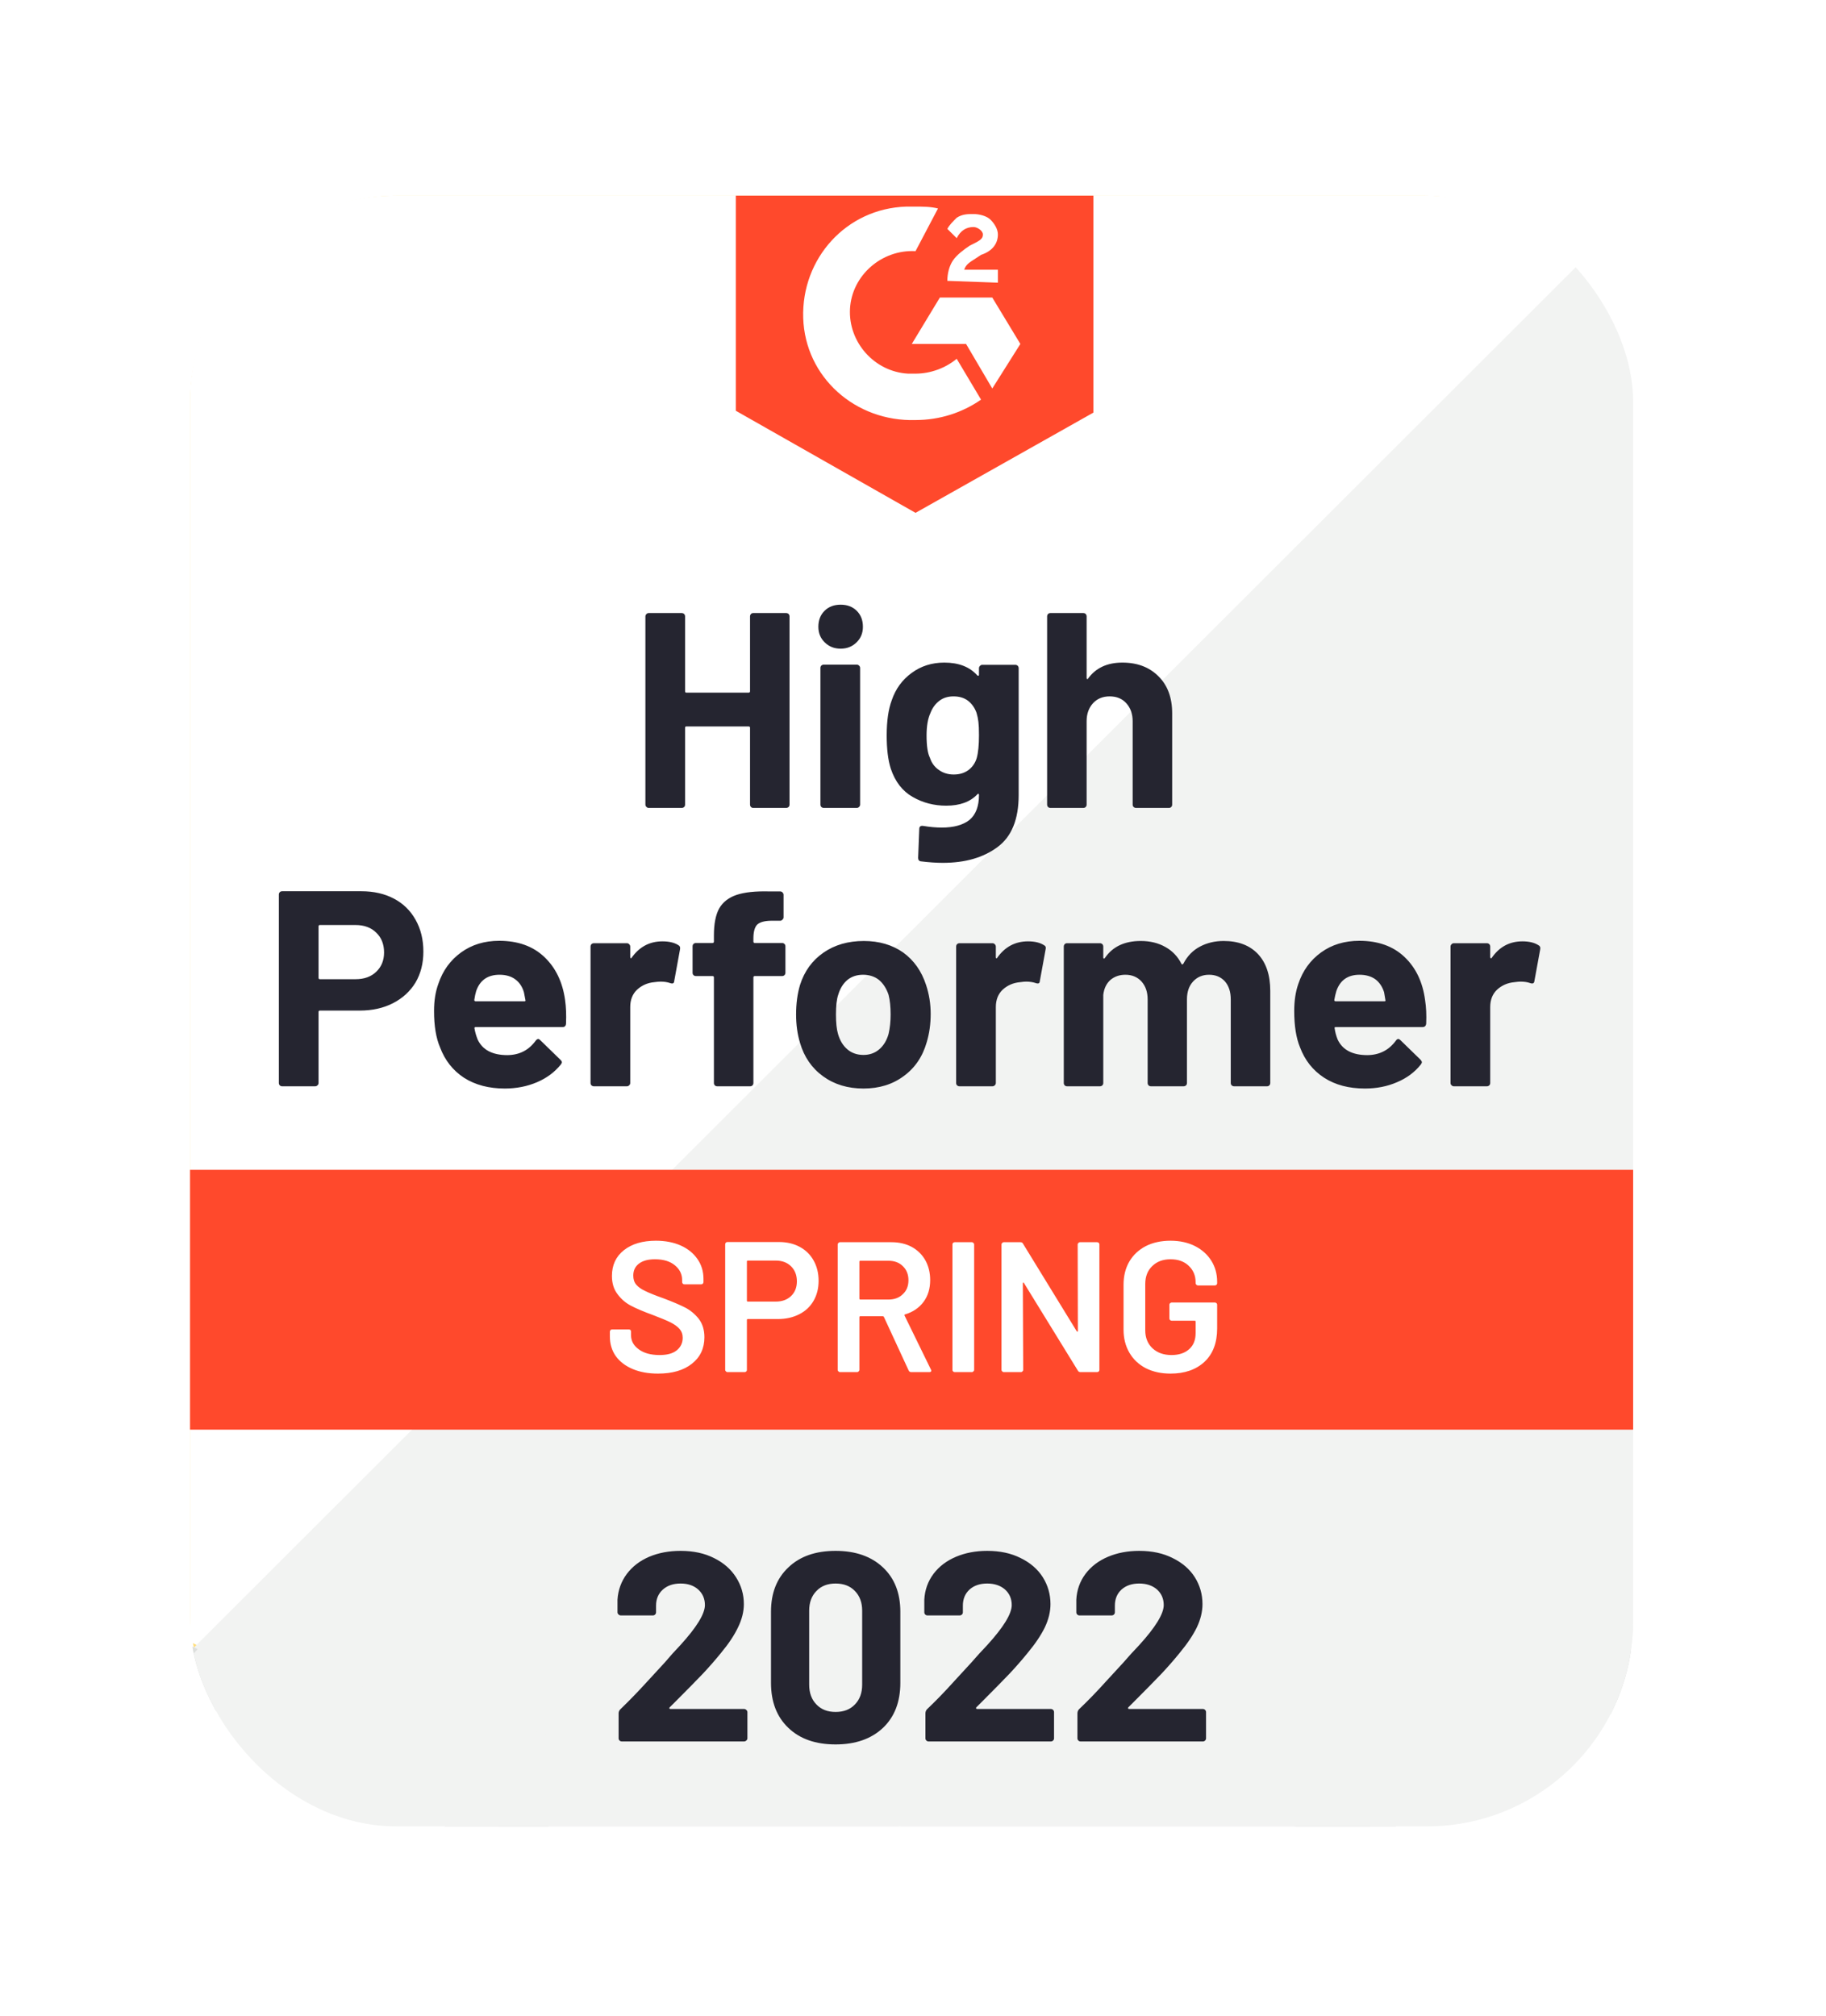 <svg width="221" height="244" viewBox="0 0 221 244" fill="none" xmlns="http://www.w3.org/2000/svg">
<g filter="url(#filter0_d_1_1780)">
<g clip-path="url(#clip0_1_1780)">
<rect x="14.008" y="18" width="174.456" height="196.877" rx="25.223" fill="#FFDE7B"/>
<path d="M13.898 192.949L103.392 238.095L189.487 192.949V16.406H13.898V192.949Z" fill="white"/>
<path d="M191.299 17.079L12.086 196.093L104.978 241.688L191.299 197.889V17.079Z" fill="#F2F3F2"/>
<path d="M8.008 75.254V196.768L11.18 198.34L100.673 243.486L103.392 244.834L106.11 243.486L192.432 198.34L195.604 196.768V10.566H8.008V75.254ZM13.898 193.398V16.406H189.713V193.398L103.392 238.545L13.898 193.398Z" fill="#DCDEDC"/>
<path d="M101.806 19.326C102.712 19.326 103.619 19.326 104.525 19.551L101.806 24.717C97.728 24.492 94.103 27.637 93.876 31.68C93.65 35.723 96.822 39.316 100.9 39.541H101.806C103.619 39.541 105.431 38.867 106.79 37.744L109.736 42.686C107.47 44.258 104.751 45.156 101.806 45.156C94.556 45.381 88.439 39.99 88.212 32.803C87.986 25.615 93.423 19.551 100.673 19.326H101.806ZM111.095 30.332L114.494 35.947L111.095 41.338L107.923 35.947H101.353L104.751 30.332H111.095ZM105.658 28.311C105.658 27.412 105.884 26.514 106.337 25.84C106.79 25.166 107.697 24.492 108.376 24.043L108.83 23.818C109.736 23.369 109.962 23.145 109.962 22.695C109.962 22.246 109.283 21.797 108.83 21.797C107.923 21.797 107.244 22.246 106.79 23.145L105.658 22.022C105.884 21.572 106.337 21.123 106.79 20.674C107.47 20.225 108.15 20.225 108.83 20.225C109.509 20.225 110.415 20.449 110.869 20.898C111.322 21.348 111.775 22.022 111.775 22.695C111.775 23.818 111.095 24.717 109.736 25.166L109.056 25.615C108.376 26.064 107.923 26.289 107.697 26.963H111.775V28.535L105.658 28.311ZM101.806 56.387L123.33 44.258V10.566H80.056V44.033L101.806 56.387ZM199.909 135.898H3.703L-3.547 151.621L3.703 167.344H199.909L206.932 151.621L199.909 135.898Z" fill="#FF492C"/>
<path d="M34.742 102.183C36.237 102.183 37.551 102.482 38.684 103.081C39.817 103.68 40.693 104.541 41.312 105.664C41.931 106.772 42.241 108.045 42.241 109.482C42.241 110.905 41.924 112.155 41.289 113.233C40.64 114.297 39.733 115.128 38.571 115.727C37.407 116.325 36.063 116.625 34.538 116.625H29.712C29.606 116.625 29.553 116.685 29.553 116.805V125.385C29.553 125.505 29.508 125.602 29.417 125.677C29.342 125.752 29.244 125.789 29.123 125.789H25.158C25.037 125.789 24.939 125.752 24.863 125.677C24.788 125.602 24.75 125.505 24.75 125.385V102.587C24.75 102.467 24.788 102.37 24.863 102.295C24.939 102.22 25.037 102.183 25.158 102.183H34.742ZM34.017 112.829C35.074 112.829 35.912 112.53 36.531 111.931C37.166 111.332 37.483 110.553 37.483 109.595C37.483 108.591 37.166 107.79 36.531 107.191C35.912 106.577 35.074 106.27 34.017 106.27H29.712C29.606 106.27 29.553 106.33 29.553 106.45V112.649C29.553 112.769 29.606 112.829 29.712 112.829H34.017ZM59.392 115.345C59.513 116.198 59.55 117.149 59.505 118.197C59.49 118.482 59.346 118.624 59.075 118.624H48.585C48.449 118.624 48.396 118.676 48.426 118.781C48.502 119.23 48.63 119.68 48.811 120.129C49.4 121.387 50.601 122.016 52.414 122.016C53.864 122.001 55.004 121.417 55.835 120.264C55.941 120.129 56.046 120.061 56.152 120.061C56.212 120.061 56.288 120.106 56.379 120.196L58.825 122.577C58.946 122.697 59.007 122.802 59.007 122.892C59.007 122.936 58.961 123.026 58.871 123.161C58.115 124.089 57.156 124.801 55.993 125.295C54.8 125.804 53.501 126.059 52.096 126.059C50.163 126.059 48.517 125.624 47.157 124.756C45.813 123.872 44.846 122.644 44.257 121.072C43.774 119.949 43.532 118.482 43.532 116.67C43.532 115.427 43.706 114.334 44.053 113.391C44.582 111.803 45.496 110.538 46.795 109.595C48.094 108.651 49.634 108.18 51.417 108.18C53.682 108.18 55.502 108.831 56.877 110.134C58.252 111.436 59.09 113.173 59.392 115.345ZM51.462 112.29C50.027 112.29 49.083 112.949 48.63 114.267C48.539 114.566 48.464 114.925 48.403 115.345C48.403 115.449 48.464 115.502 48.585 115.502H54.453C54.589 115.502 54.634 115.449 54.589 115.345C54.468 114.701 54.407 114.386 54.407 114.401C54.211 113.727 53.856 113.203 53.343 112.829C52.844 112.47 52.217 112.29 51.462 112.29ZM71.173 108.247C71.989 108.247 72.638 108.404 73.122 108.719C73.288 108.809 73.348 108.973 73.303 109.213L72.601 113.054C72.585 113.323 72.427 113.406 72.125 113.301C71.777 113.181 71.385 113.121 70.947 113.121C70.765 113.121 70.509 113.144 70.176 113.188C69.376 113.263 68.689 113.563 68.115 114.087C67.556 114.611 67.276 115.315 67.276 116.198V125.385C67.276 125.505 67.231 125.602 67.14 125.677C67.065 125.752 66.974 125.789 66.868 125.789H62.881C62.775 125.789 62.677 125.752 62.586 125.677C62.511 125.602 62.473 125.505 62.473 125.385V108.876C62.473 108.771 62.511 108.674 62.586 108.584C62.677 108.509 62.775 108.472 62.881 108.472H66.868C66.974 108.472 67.065 108.509 67.14 108.584C67.231 108.674 67.276 108.771 67.276 108.876V110.156C67.276 110.216 67.299 110.261 67.344 110.291C67.374 110.321 67.405 110.306 67.435 110.246C68.371 108.913 69.618 108.247 71.173 108.247ZM85.651 108.449C85.772 108.449 85.87 108.487 85.945 108.561C86.021 108.636 86.059 108.734 86.059 108.853V112.043C86.059 112.163 86.021 112.26 85.945 112.335C85.87 112.41 85.772 112.447 85.651 112.447H82.366C82.245 112.447 82.184 112.5 82.184 112.604V125.385C82.184 125.505 82.147 125.602 82.071 125.677C81.996 125.752 81.897 125.789 81.776 125.789H77.812C77.691 125.789 77.593 125.752 77.517 125.677C77.442 125.602 77.404 125.505 77.404 125.385V112.604C77.404 112.5 77.343 112.447 77.222 112.447H75.229C75.108 112.447 75.01 112.41 74.934 112.335C74.859 112.26 74.821 112.163 74.821 112.043V108.853C74.821 108.734 74.859 108.636 74.934 108.561C75.01 108.487 75.108 108.449 75.229 108.449H77.222C77.343 108.449 77.404 108.389 77.404 108.269V107.528C77.404 106.136 77.615 105.05 78.038 104.271C78.476 103.508 79.171 102.961 80.123 102.632C81.089 102.302 82.426 102.16 84.133 102.205H85.424C85.53 102.205 85.621 102.242 85.696 102.317C85.787 102.407 85.832 102.505 85.832 102.609V105.327C85.832 105.447 85.787 105.544 85.696 105.619C85.621 105.709 85.53 105.754 85.424 105.754H84.291C83.506 105.769 82.955 105.926 82.637 106.226C82.335 106.54 82.184 107.102 82.184 107.91V108.269C82.184 108.389 82.245 108.449 82.366 108.449H85.651ZM95.506 126.059C93.603 126.059 91.972 125.564 90.612 124.576C89.253 123.588 88.324 122.24 87.826 120.533C87.509 119.485 87.35 118.339 87.35 117.097C87.35 115.779 87.509 114.589 87.826 113.525C88.354 111.863 89.299 110.561 90.658 109.617C92.017 108.674 93.648 108.202 95.552 108.202C97.394 108.202 98.98 108.666 100.31 109.595C101.609 110.538 102.53 111.841 103.074 113.503C103.451 114.626 103.64 115.801 103.64 117.029C103.64 118.242 103.481 119.38 103.164 120.443C102.666 122.195 101.737 123.565 100.377 124.554C99.033 125.557 97.409 126.059 95.506 126.059ZM95.506 121.993C96.246 121.993 96.881 121.769 97.409 121.319C97.938 120.87 98.316 120.249 98.542 119.455C98.709 118.736 98.791 117.95 98.791 117.097C98.791 116.153 98.709 115.36 98.542 114.716C98.285 113.952 97.9 113.353 97.387 112.919C96.858 112.5 96.216 112.29 95.461 112.29C94.706 112.29 94.071 112.5 93.558 112.919C93.044 113.353 92.674 113.952 92.448 114.716C92.266 115.24 92.176 116.033 92.176 117.097C92.176 118.115 92.259 118.901 92.425 119.455C92.652 120.249 93.029 120.87 93.558 121.319C94.087 121.769 94.736 121.993 95.506 121.993ZM115.421 108.247C116.237 108.247 116.887 108.404 117.37 108.719C117.551 108.809 117.612 108.973 117.551 109.213L116.849 113.054C116.834 113.323 116.675 113.406 116.373 113.301C116.026 113.181 115.633 113.121 115.195 113.121C115.014 113.121 114.764 113.144 114.447 113.188C113.632 113.263 112.937 113.563 112.363 114.087C111.804 114.611 111.525 115.315 111.525 116.198V125.385C111.525 125.505 111.479 125.602 111.389 125.677C111.313 125.752 111.215 125.789 111.094 125.789H107.129C107.023 125.789 106.925 125.752 106.835 125.677C106.759 125.602 106.721 125.505 106.721 125.385V108.876C106.721 108.771 106.759 108.674 106.835 108.584C106.925 108.509 107.023 108.472 107.129 108.472H111.094C111.215 108.472 111.313 108.509 111.389 108.584C111.479 108.674 111.525 108.771 111.525 108.876V110.156C111.525 110.216 111.54 110.261 111.57 110.291C111.63 110.321 111.668 110.306 111.683 110.246C112.62 108.913 113.866 108.247 115.421 108.247ZM139.098 108.202C140.865 108.202 142.247 108.726 143.244 109.774C144.241 110.838 144.739 112.327 144.739 114.244V125.385C144.739 125.505 144.701 125.602 144.626 125.677C144.55 125.752 144.46 125.789 144.354 125.789H140.366C140.261 125.789 140.162 125.752 140.072 125.677C139.996 125.602 139.958 125.505 139.958 125.385V115.277C139.958 114.364 139.724 113.638 139.256 113.099C138.773 112.56 138.131 112.29 137.33 112.29C136.545 112.29 135.903 112.56 135.404 113.099C134.906 113.638 134.657 114.356 134.657 115.255V125.385C134.657 125.505 134.619 125.602 134.544 125.677C134.453 125.752 134.355 125.789 134.249 125.789H130.307C130.186 125.789 130.088 125.752 130.012 125.677C129.937 125.602 129.899 125.505 129.899 125.385V115.277C129.899 114.379 129.65 113.653 129.151 113.099C128.653 112.56 128.003 112.29 127.203 112.29C126.493 112.29 125.889 112.5 125.39 112.919C124.907 113.353 124.62 113.952 124.529 114.716V125.385C124.529 125.505 124.492 125.602 124.416 125.677C124.325 125.752 124.227 125.789 124.122 125.789H120.157C120.036 125.789 119.938 125.752 119.862 125.677C119.787 125.602 119.749 125.505 119.749 125.385V108.876C119.749 108.771 119.787 108.674 119.862 108.584C119.938 108.509 120.036 108.472 120.157 108.472H124.122C124.227 108.472 124.325 108.509 124.416 108.584C124.492 108.674 124.529 108.771 124.529 108.876V110.201C124.529 110.261 124.552 110.306 124.597 110.336C124.643 110.351 124.688 110.321 124.733 110.246C125.67 108.883 127.112 108.202 129.061 108.202C130.193 108.202 131.183 108.442 132.029 108.921C132.875 109.385 133.524 110.059 133.977 110.942C134.038 111.077 134.121 111.077 134.226 110.942C134.71 110.014 135.382 109.325 136.243 108.876C137.089 108.427 138.04 108.202 139.098 108.202ZM163.476 115.345C163.612 116.198 163.657 117.149 163.612 118.197C163.582 118.482 163.431 118.624 163.159 118.624H152.669C152.533 118.624 152.488 118.676 152.533 118.781C152.593 119.23 152.714 119.68 152.895 120.129C153.484 121.387 154.685 122.016 156.498 122.016C157.948 122.001 159.096 121.417 159.941 120.264C160.032 120.129 160.13 120.061 160.236 120.061C160.312 120.061 160.395 120.106 160.485 120.196L162.932 122.577C163.038 122.697 163.091 122.802 163.091 122.892C163.091 122.936 163.045 123.026 162.955 123.161C162.215 124.089 161.256 124.801 160.077 125.295C158.899 125.804 157.608 126.059 156.203 126.059C154.255 126.059 152.608 125.624 151.264 124.756C149.905 123.872 148.93 122.644 148.341 121.072C147.873 119.949 147.639 118.482 147.639 116.67C147.639 115.427 147.805 114.334 148.137 113.391C148.666 111.803 149.58 110.538 150.879 109.595C152.178 108.651 153.726 108.18 155.523 108.18C157.789 108.18 159.609 108.831 160.984 110.134C162.358 111.436 163.189 113.173 163.476 115.345ZM155.546 112.29C154.126 112.29 153.19 112.949 152.737 114.267C152.646 114.566 152.563 114.925 152.488 115.345C152.488 115.449 152.548 115.502 152.669 115.502H158.537C158.673 115.502 158.718 115.449 158.673 115.345C158.567 114.701 158.514 114.386 158.514 114.401C158.303 113.727 157.948 113.203 157.449 112.829C156.936 112.47 156.301 112.29 155.546 112.29ZM175.257 108.247C176.073 108.247 176.722 108.404 177.206 108.719C177.387 108.809 177.455 108.973 177.41 109.213L176.707 113.054C176.677 113.323 176.511 113.406 176.209 113.301C175.877 113.181 175.484 113.121 175.031 113.121C174.85 113.121 174.6 113.144 174.283 113.188C173.467 113.263 172.773 113.563 172.199 114.087C171.64 114.611 171.36 115.315 171.36 116.198V125.385C171.36 125.505 171.323 125.602 171.247 125.677C171.156 125.752 171.058 125.789 170.953 125.789H166.965C166.859 125.789 166.769 125.752 166.693 125.677C166.603 125.602 166.557 125.505 166.557 125.385V108.876C166.557 108.771 166.603 108.674 166.693 108.584C166.769 108.509 166.859 108.472 166.965 108.472H170.953C171.058 108.472 171.156 108.509 171.247 108.584C171.323 108.674 171.36 108.771 171.36 108.876V110.156C171.36 110.216 171.383 110.261 171.428 110.291C171.474 110.321 171.511 110.306 171.542 110.246C172.463 108.913 173.702 108.247 175.257 108.247ZM81.776 68.918C81.776 68.813 81.814 68.716 81.89 68.626C81.965 68.551 82.056 68.514 82.162 68.514H86.149C86.255 68.514 86.353 68.551 86.444 68.626C86.519 68.716 86.557 68.813 86.557 68.918V91.693C86.557 91.813 86.519 91.91 86.444 91.985C86.353 92.06 86.255 92.098 86.149 92.098H82.162C82.056 92.098 81.965 92.06 81.89 91.985C81.814 91.91 81.776 91.813 81.776 91.693V82.394C81.776 82.29 81.716 82.237 81.595 82.237H74.073C73.968 82.237 73.915 82.29 73.915 82.394V91.693C73.915 91.813 73.877 91.91 73.801 91.985C73.711 92.06 73.613 92.098 73.507 92.098H69.519C69.414 92.098 69.323 92.06 69.247 91.985C69.157 91.91 69.112 91.813 69.112 91.693V68.918C69.112 68.813 69.157 68.716 69.247 68.626C69.323 68.551 69.414 68.514 69.519 68.514H73.507C73.613 68.514 73.711 68.551 73.801 68.626C73.877 68.716 73.915 68.813 73.915 68.918V77.97C73.915 78.09 73.968 78.149 74.073 78.149H81.595C81.716 78.149 81.776 78.09 81.776 77.97V68.918ZM92.742 72.826C91.972 72.826 91.33 72.572 90.816 72.062C90.303 71.568 90.046 70.939 90.046 70.176C90.046 69.382 90.295 68.738 90.794 68.244C91.292 67.75 91.942 67.503 92.742 67.503C93.543 67.503 94.192 67.75 94.691 68.244C95.189 68.738 95.438 69.382 95.438 70.176C95.438 70.939 95.182 71.568 94.668 72.062C94.154 72.572 93.513 72.826 92.742 72.826ZM90.703 92.098C90.597 92.098 90.499 92.06 90.409 91.985C90.333 91.91 90.295 91.813 90.295 91.693V75.162C90.295 75.042 90.333 74.945 90.409 74.87C90.499 74.795 90.597 74.758 90.703 74.758H94.691C94.796 74.758 94.887 74.795 94.963 74.87C95.053 74.945 95.099 75.042 95.099 75.162V91.693C95.099 91.813 95.053 91.91 94.963 91.985C94.887 92.06 94.796 92.098 94.691 92.098H90.703ZM109.485 75.185C109.485 75.08 109.531 74.982 109.621 74.893C109.697 74.818 109.788 74.78 109.893 74.78H113.881C113.987 74.78 114.085 74.818 114.175 74.893C114.251 74.982 114.289 75.08 114.289 75.185V90.548C114.289 93.483 113.435 95.579 111.728 96.837C110.022 98.11 107.816 98.746 105.113 98.746C104.312 98.746 103.429 98.686 102.462 98.566C102.235 98.536 102.122 98.394 102.122 98.14L102.258 94.658C102.258 94.359 102.417 94.231 102.734 94.276C103.549 94.411 104.297 94.478 104.977 94.478C106.427 94.478 107.545 94.171 108.33 93.558C109.1 92.914 109.485 91.903 109.485 90.525C109.485 90.451 109.463 90.406 109.417 90.391C109.372 90.376 109.327 90.398 109.282 90.458C108.421 91.371 107.167 91.828 105.521 91.828C104.04 91.828 102.688 91.476 101.465 90.772C100.226 90.069 99.343 88.931 98.814 87.358C98.482 86.325 98.316 84.985 98.316 83.338C98.316 81.586 98.52 80.163 98.927 79.07C99.396 77.693 100.196 76.592 101.329 75.769C102.462 74.93 103.784 74.511 105.294 74.511C107.031 74.511 108.36 75.027 109.282 76.061C109.327 76.106 109.372 76.12 109.417 76.106C109.463 76.091 109.485 76.053 109.485 75.993V75.185ZM109.214 86.056C109.395 85.397 109.485 84.476 109.485 83.293C109.485 82.604 109.463 82.073 109.417 81.698C109.372 81.309 109.297 80.942 109.191 80.598C108.979 79.999 108.64 79.512 108.171 79.138C107.703 78.778 107.114 78.599 106.404 78.599C105.724 78.599 105.15 78.778 104.682 79.138C104.199 79.512 103.844 79.999 103.617 80.598C103.3 81.272 103.142 82.185 103.142 83.338C103.142 84.596 103.278 85.494 103.549 86.033C103.746 86.647 104.101 87.134 104.614 87.493C105.128 87.868 105.732 88.055 106.427 88.055C107.152 88.055 107.756 87.868 108.239 87.493C108.708 87.134 109.032 86.655 109.214 86.056ZM126.84 74.511C128.653 74.511 130.11 75.065 131.213 76.173C132.316 77.266 132.867 78.756 132.867 80.643V91.693C132.867 91.813 132.829 91.91 132.754 91.985C132.678 92.06 132.588 92.098 132.482 92.098H128.494C128.389 92.098 128.29 92.06 128.2 91.985C128.124 91.91 128.086 91.813 128.086 91.693V81.608C128.086 80.725 127.83 79.999 127.316 79.43C126.818 78.876 126.146 78.599 125.3 78.599C124.469 78.599 123.797 78.876 123.283 79.43C122.77 79.999 122.513 80.725 122.513 81.608V91.693C122.513 91.813 122.475 91.91 122.4 91.985C122.324 92.06 122.226 92.098 122.105 92.098H118.14C118.019 92.098 117.921 92.06 117.846 91.985C117.77 91.91 117.732 91.813 117.732 91.693V68.918C117.732 68.813 117.77 68.716 117.846 68.626C117.921 68.551 118.019 68.514 118.14 68.514H122.105C122.226 68.514 122.324 68.551 122.4 68.626C122.475 68.716 122.513 68.813 122.513 68.918V76.375C122.513 76.435 122.536 76.48 122.581 76.51C122.626 76.525 122.656 76.51 122.672 76.465C123.608 75.162 124.998 74.511 126.84 74.511Z" fill="#252530"/>
<path d="M70.635 160.56C69.457 160.56 68.43 160.372 67.554 159.998C66.678 159.624 65.998 159.1 65.515 158.426C65.047 157.752 64.812 156.958 64.812 156.045V155.483C64.812 155.409 64.843 155.341 64.903 155.281C64.948 155.236 65.009 155.214 65.084 155.214H67.101C67.176 155.214 67.244 155.236 67.305 155.281C67.35 155.341 67.373 155.409 67.373 155.483V155.91C67.373 156.599 67.682 157.168 68.302 157.617C68.921 158.081 69.767 158.313 70.839 158.313C71.76 158.313 72.455 158.119 72.924 157.729C73.392 157.34 73.626 156.839 73.626 156.225C73.626 155.805 73.498 155.446 73.241 155.146C72.984 154.862 72.621 154.6 72.153 154.36C71.67 154.121 70.952 153.821 70.001 153.462C68.928 153.073 68.06 152.706 67.395 152.361C66.731 152.017 66.179 151.545 65.741 150.946C65.288 150.362 65.062 149.629 65.062 148.745C65.062 147.427 65.545 146.387 66.512 145.623C67.478 144.859 68.77 144.478 70.386 144.478C71.519 144.478 72.523 144.672 73.399 145.062C74.26 145.451 74.932 145.997 75.416 146.701C75.899 147.39 76.141 148.191 76.141 149.104V149.486C76.141 149.561 76.111 149.629 76.05 149.688C76.005 149.733 75.944 149.756 75.869 149.756H73.83C73.754 149.756 73.694 149.733 73.649 149.688C73.588 149.629 73.558 149.561 73.558 149.486V149.239C73.558 148.535 73.271 147.944 72.697 147.465C72.108 146.971 71.3 146.724 70.273 146.724C69.442 146.724 68.8 146.896 68.347 147.24C67.879 147.585 67.645 148.071 67.645 148.7C67.645 149.149 67.765 149.516 68.007 149.801C68.249 150.085 68.611 150.34 69.095 150.564C69.578 150.804 70.326 151.104 71.338 151.463C72.41 151.867 73.271 152.234 73.92 152.563C74.555 152.893 75.106 153.35 75.574 153.934C76.028 154.533 76.254 155.274 76.254 156.157C76.254 157.505 75.748 158.576 74.736 159.369C73.739 160.163 72.372 160.56 70.635 160.56ZM85.271 144.635C86.223 144.635 87.061 144.829 87.786 145.219C88.511 145.608 89.07 146.155 89.463 146.858C89.871 147.577 90.075 148.401 90.075 149.329C90.075 150.243 89.871 151.051 89.463 151.755C89.055 152.459 88.481 152.998 87.741 153.372C86.986 153.761 86.117 153.956 85.135 153.956H81.51C81.435 153.956 81.397 153.993 81.397 154.068V160.11C81.397 160.185 81.374 160.245 81.329 160.29C81.269 160.35 81.201 160.38 81.125 160.38H79.041C78.965 160.38 78.905 160.35 78.86 160.29C78.799 160.245 78.769 160.185 78.769 160.11V144.904C78.769 144.829 78.799 144.762 78.86 144.702C78.905 144.657 78.965 144.635 79.041 144.635H85.271ZM84.886 151.845C85.656 151.845 86.276 151.62 86.744 151.171C87.212 150.722 87.446 150.13 87.446 149.396C87.446 148.648 87.212 148.041 86.744 147.577C86.276 147.113 85.656 146.881 84.886 146.881H81.51C81.435 146.881 81.397 146.918 81.397 146.993V151.732C81.397 151.807 81.435 151.845 81.51 151.845H84.886ZM101.29 160.38C101.138 160.38 101.033 160.312 100.972 160.178L97.982 153.709C97.951 153.649 97.906 153.619 97.846 153.619H95.127C95.051 153.619 95.014 153.657 95.014 153.731V160.11C95.014 160.185 94.984 160.245 94.923 160.29C94.878 160.35 94.817 160.38 94.742 160.38H92.657C92.582 160.38 92.521 160.35 92.476 160.29C92.416 160.245 92.385 160.185 92.385 160.11V144.927C92.385 144.852 92.416 144.792 92.476 144.747C92.521 144.687 92.582 144.657 92.657 144.657H98.888C99.809 144.657 100.625 144.844 101.335 145.219C102.045 145.608 102.596 146.147 102.989 146.836C103.381 147.54 103.578 148.341 103.578 149.239C103.578 150.272 103.314 151.148 102.785 151.867C102.241 152.601 101.493 153.11 100.542 153.395C100.512 153.395 100.489 153.409 100.474 153.439C100.459 153.469 100.459 153.499 100.474 153.529L103.668 160.065C103.699 160.125 103.714 160.17 103.714 160.2C103.714 160.32 103.631 160.38 103.465 160.38H101.29ZM95.127 146.903C95.051 146.903 95.014 146.941 95.014 147.016V151.485C95.014 151.56 95.051 151.598 95.127 151.598H98.525C99.25 151.598 99.832 151.381 100.27 150.946C100.723 150.527 100.95 149.965 100.95 149.262C100.95 148.558 100.723 147.989 100.27 147.555C99.832 147.12 99.25 146.903 98.525 146.903H95.127ZM106.546 160.38C106.47 160.38 106.402 160.35 106.342 160.29C106.297 160.245 106.274 160.185 106.274 160.11V144.927C106.274 144.852 106.297 144.792 106.342 144.747C106.402 144.687 106.47 144.657 106.546 144.657H108.63C108.706 144.657 108.766 144.687 108.811 144.747C108.872 144.792 108.902 144.852 108.902 144.927V160.11C108.902 160.185 108.872 160.245 108.811 160.29C108.766 160.35 108.706 160.38 108.63 160.38H106.546ZM121.431 144.927C121.431 144.852 121.461 144.792 121.522 144.747C121.567 144.687 121.628 144.657 121.703 144.657H123.787C123.863 144.657 123.931 144.687 123.991 144.747C124.037 144.792 124.059 144.852 124.059 144.927V160.11C124.059 160.185 124.037 160.245 123.991 160.29C123.931 160.35 123.863 160.38 123.787 160.38H121.771C121.62 160.38 121.514 160.32 121.454 160.2L114.929 149.599C114.899 149.554 114.868 149.531 114.838 149.531C114.808 149.546 114.793 149.584 114.793 149.644L114.838 160.11C114.838 160.185 114.808 160.245 114.748 160.29C114.702 160.35 114.642 160.38 114.566 160.38H112.482C112.406 160.38 112.346 160.35 112.301 160.29C112.24 160.245 112.21 160.185 112.21 160.11V144.927C112.21 144.852 112.24 144.792 112.301 144.747C112.346 144.687 112.406 144.657 112.482 144.657H114.498C114.649 144.657 114.755 144.717 114.815 144.837L121.318 155.438C121.348 155.483 121.378 155.498 121.409 155.483C121.439 155.483 121.454 155.453 121.454 155.394L121.431 144.927ZM132.669 160.56C131.536 160.56 130.539 160.342 129.678 159.908C128.817 159.459 128.153 158.83 127.684 158.021C127.216 157.213 126.982 156.284 126.982 155.236V149.801C126.982 148.738 127.216 147.802 127.684 146.993C128.153 146.2 128.817 145.578 129.678 145.129C130.539 144.695 131.536 144.478 132.669 144.478C133.787 144.478 134.776 144.695 135.637 145.129C136.483 145.563 137.14 146.155 137.608 146.903C138.076 147.652 138.31 148.498 138.31 149.441V149.621C138.31 149.696 138.288 149.756 138.242 149.801C138.182 149.861 138.114 149.891 138.038 149.891H135.977C135.901 149.891 135.841 149.861 135.795 149.801C135.735 149.756 135.705 149.696 135.705 149.621V149.509C135.705 148.7 135.425 148.034 134.867 147.51C134.323 146.986 133.59 146.724 132.669 146.724C131.747 146.724 131.007 147.001 130.448 147.555C129.89 148.094 129.61 148.812 129.61 149.711V155.326C129.61 156.225 129.905 156.951 130.494 157.505C131.083 158.044 131.846 158.313 132.782 158.313C133.688 158.313 134.406 158.074 134.934 157.595C135.448 157.131 135.705 156.487 135.705 155.663V154.271C135.705 154.196 135.667 154.158 135.592 154.158H132.805C132.729 154.158 132.661 154.128 132.601 154.068C132.556 154.023 132.533 153.964 132.533 153.889V152.227C132.533 152.152 132.556 152.092 132.601 152.047C132.661 151.987 132.729 151.957 132.805 151.957H138.038C138.114 151.957 138.182 151.987 138.242 152.047C138.288 152.092 138.31 152.152 138.31 152.227V155.102C138.31 156.824 137.804 158.164 136.792 159.122C135.765 160.08 134.391 160.56 132.669 160.56Z" fill="white"/>
<path d="M72.055 200.946C72.01 200.991 71.995 201.036 72.01 201.081C72.04 201.126 72.086 201.148 72.146 201.148H81.05C81.156 201.148 81.246 201.186 81.322 201.261C81.413 201.336 81.458 201.425 81.458 201.53V204.697C81.458 204.802 81.413 204.892 81.322 204.967C81.246 205.042 81.156 205.079 81.05 205.079H66.278C66.157 205.079 66.059 205.042 65.984 204.967C65.908 204.892 65.87 204.802 65.87 204.697V201.687C65.87 201.493 65.938 201.328 66.074 201.193C67.147 200.16 68.242 199.03 69.359 197.802C70.477 196.574 71.18 195.81 71.466 195.511C72.071 194.792 72.69 194.103 73.324 193.444C75.318 191.258 76.315 189.633 76.315 188.57C76.315 187.807 76.043 187.178 75.499 186.684C74.956 186.204 74.246 185.965 73.37 185.965C72.494 185.965 71.784 186.204 71.24 186.684C70.681 187.178 70.402 187.829 70.402 188.638V189.446C70.402 189.551 70.364 189.641 70.288 189.716C70.213 189.791 70.122 189.828 70.016 189.828H66.142C66.037 189.828 65.946 189.791 65.87 189.716C65.78 189.641 65.734 189.551 65.734 189.446V187.919C65.81 186.751 66.188 185.71 66.867 184.797C67.547 183.898 68.446 183.21 69.563 182.73C70.696 182.251 71.965 182.012 73.37 182.012C74.925 182.012 76.277 182.304 77.425 182.888C78.573 183.457 79.457 184.228 80.076 185.201C80.71 186.189 81.028 187.275 81.028 188.458C81.028 189.371 80.793 190.307 80.325 191.266C79.872 192.224 79.185 193.257 78.263 194.365C77.584 195.204 76.851 196.042 76.066 196.881C75.28 197.704 74.11 198.895 72.554 200.452L72.055 200.946ZM92.129 205.438C89.713 205.438 87.809 204.772 86.42 203.439C85.015 202.107 84.313 200.287 84.313 197.981V189.379C84.313 187.118 85.015 185.328 86.42 184.011C87.809 182.678 89.713 182.012 92.129 182.012C94.531 182.012 96.442 182.678 97.861 184.011C99.266 185.328 99.968 187.118 99.968 189.379V197.981C99.968 200.287 99.266 202.107 97.861 203.439C96.442 204.772 94.531 205.438 92.129 205.438ZM92.129 201.508C93.111 201.508 93.889 201.208 94.463 200.609C95.052 200.01 95.347 199.209 95.347 198.206V189.244C95.347 188.256 95.052 187.462 94.463 186.863C93.889 186.264 93.111 185.965 92.129 185.965C91.163 185.965 90.392 186.264 89.818 186.863C89.229 187.462 88.935 188.256 88.935 189.244V198.206C88.935 199.209 89.229 200.01 89.818 200.609C90.392 201.208 91.163 201.508 92.129 201.508ZM109.167 200.946C109.122 200.991 109.114 201.036 109.144 201.081C109.159 201.126 109.205 201.148 109.28 201.148H118.184C118.29 201.148 118.381 201.186 118.456 201.261C118.532 201.336 118.569 201.425 118.569 201.53V204.697C118.569 204.802 118.532 204.892 118.456 204.967C118.381 205.042 118.29 205.079 118.184 205.079H103.39C103.284 205.079 103.193 205.042 103.118 204.967C103.042 204.892 103.004 204.802 103.004 204.697V201.687C103.004 201.493 103.065 201.328 103.186 201.193C104.273 200.16 105.368 199.03 106.471 197.802C107.589 196.574 108.291 195.81 108.578 195.511C109.197 194.792 109.824 194.103 110.458 193.444C112.452 191.258 113.449 189.633 113.449 188.57C113.449 187.807 113.177 187.178 112.633 186.684C112.075 186.204 111.357 185.965 110.481 185.965C109.605 185.965 108.895 186.204 108.351 186.684C107.808 187.178 107.536 187.829 107.536 188.638V189.446C107.536 189.551 107.498 189.641 107.422 189.716C107.347 189.791 107.249 189.828 107.128 189.828H103.254C103.148 189.828 103.057 189.791 102.982 189.716C102.906 189.641 102.868 189.551 102.868 189.446V187.919C102.929 186.751 103.299 185.71 103.979 184.797C104.658 183.898 105.565 183.21 106.697 182.73C107.83 182.251 109.091 182.012 110.481 182.012C112.037 182.012 113.389 182.304 114.537 182.888C115.7 183.457 116.591 184.228 117.21 185.201C117.829 186.189 118.139 187.275 118.139 188.458C118.139 189.371 117.912 190.307 117.459 191.266C116.991 192.224 116.296 193.257 115.375 194.365C114.695 195.204 113.963 196.042 113.177 196.881C112.392 197.704 111.221 198.895 109.665 200.452L109.167 200.946ZM127.564 200.946C127.519 200.991 127.511 201.036 127.541 201.081C127.556 201.126 127.602 201.148 127.677 201.148H136.581C136.687 201.148 136.778 201.186 136.853 201.261C136.929 201.336 136.966 201.425 136.966 201.53V204.697C136.966 204.802 136.929 204.892 136.853 204.967C136.778 205.042 136.687 205.079 136.581 205.079H121.787C121.681 205.079 121.59 205.042 121.515 204.967C121.439 204.892 121.401 204.802 121.401 204.697V201.687C121.401 201.493 121.462 201.328 121.583 201.193C122.67 200.16 123.765 199.03 124.868 197.802C125.986 196.574 126.688 195.81 126.975 195.511C127.594 194.792 128.221 194.103 128.855 193.444C130.849 191.258 131.846 189.633 131.846 188.57C131.846 187.807 131.574 187.178 131.03 186.684C130.472 186.204 129.754 185.965 128.878 185.965C128.002 185.965 127.292 186.204 126.748 186.684C126.205 187.178 125.933 187.829 125.933 188.638V189.446C125.933 189.551 125.895 189.641 125.819 189.716C125.744 189.791 125.646 189.828 125.525 189.828H121.651C121.545 189.828 121.454 189.791 121.379 189.716C121.303 189.641 121.266 189.551 121.266 189.446V187.919C121.326 186.751 121.696 185.71 122.376 184.797C123.055 183.898 123.962 183.21 125.094 182.73C126.227 182.251 127.489 182.012 128.878 182.012C130.434 182.012 131.786 182.304 132.934 182.888C134.097 183.457 134.988 184.228 135.607 185.201C136.226 186.189 136.536 187.275 136.536 188.458C136.536 189.371 136.309 190.307 135.856 191.266C135.388 192.224 134.693 193.257 133.772 194.365C133.092 195.204 132.36 196.042 131.574 196.881C130.789 197.704 129.618 198.895 128.062 200.452L127.564 200.946Z" fill="#252530"/>
<path d="M99.894 215.353L15.415 193.346L-21.5 234.64L221.788 220.782V181.987L99.894 215.353Z" fill="#F2F3F2"/>
</g>
</g>
<defs>
<filter id="filter0_d_1_1780" x="0.283" y="0.962" width="220.092" height="242.787" filterUnits="userSpaceOnUse" color-interpolation-filters="sRGB">
<feFlood flood-opacity="0" result="BackgroundImageFix"/>
<feColorMatrix in="SourceAlpha" type="matrix" values="0 0 0 0 0 0 0 0 0 0 0 0 0 0 0 0 0 0 127 0" result="hardAlpha"/>
<feOffset dx="9" dy="5.679"/>
<feGaussianBlur stdDeviation="11.358"/>
<feComposite in2="hardAlpha" operator="out"/>
<feColorMatrix type="matrix" values="0 0 0 0 0.325 0 0 0 0 0.325 0 0 0 0 0.38 0 0 0 0.15 0"/>
<feBlend mode="normal" in2="BackgroundImageFix" result="effect1_dropShadow_1_1780"/>
<feBlend mode="normal" in="SourceGraphic" in2="effect1_dropShadow_1_1780" result="shape"/>
</filter>
<clipPath id="clip0_1_1780">
<rect x="14" y="18" width="174.658" height="197.354" rx="24.932" fill="white"/>
</clipPath>
</defs>
</svg>
